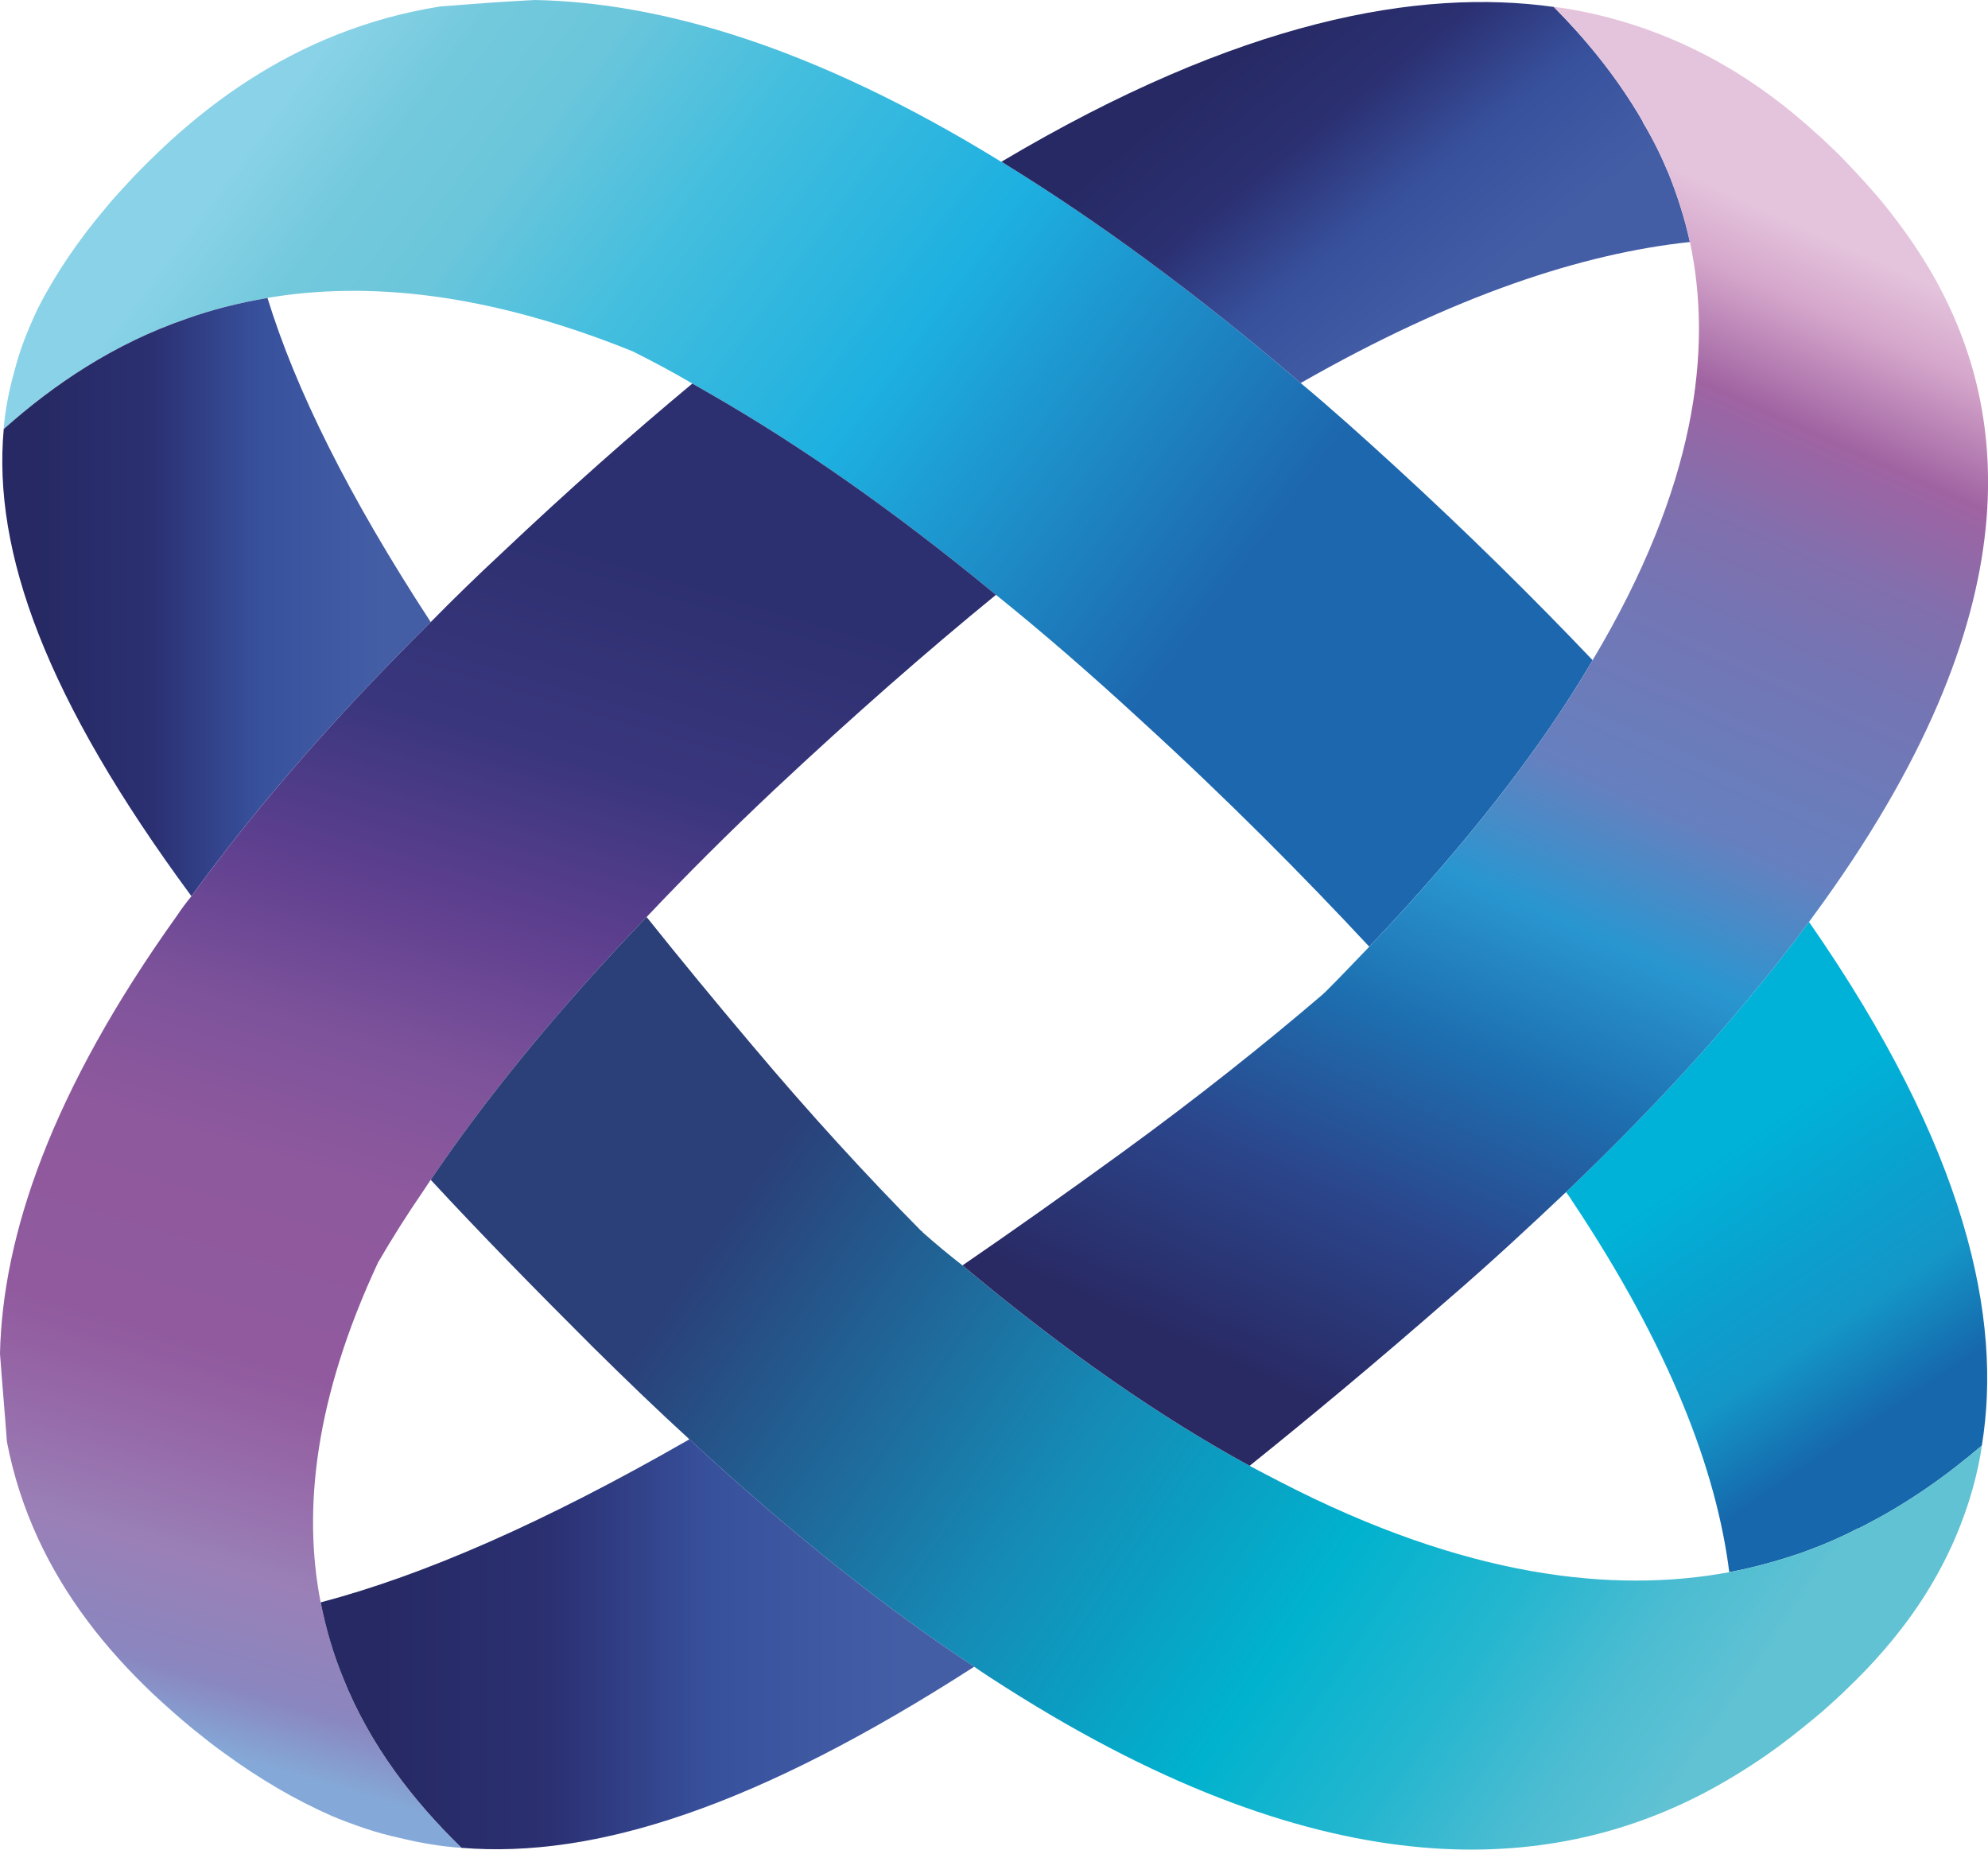 <?xml version="1.0" encoding="UTF-8"?>
<svg id="Layer_2" xmlns="http://www.w3.org/2000/svg" xmlns:xlink="http://www.w3.org/1999/xlink" viewBox="0 0 820.99 763.69">
  <defs>
    <style>
      .cls-1 {
        fill: url(#linear-gradient-8);
      }

      .cls-2 {
        fill: url(#linear-gradient-7);
      }

      .cls-3 {
        fill: url(#linear-gradient-5);
      }

      .cls-4 {
        fill: url(#linear-gradient-6);
      }

      .cls-5 {
        fill: url(#linear-gradient-4);
      }

      .cls-6 {
        fill: url(#linear-gradient-3);
      }

      .cls-7 {
        fill: url(#linear-gradient-2);
      }

      .cls-8 {
        fill: url(#linear-gradient);
      }
    </style>
    <linearGradient id="linear-gradient" x1="92.06" y1="33.9" x2="495.34" y2="334.18" gradientUnits="userSpaceOnUse">
      <stop offset=".05" stop-color="#89d2e7"/>
      <stop offset=".14" stop-color="#73c9dc"/>
      <stop offset=".23" stop-color="#6bc6db"/>
      <stop offset=".37" stop-color="#44bede"/>
      <stop offset=".58" stop-color="#1db0e0"/>
      <stop offset=".91" stop-color="#1d67ae"/>
    </linearGradient>
    <linearGradient id="linear-gradient-2" x1="706.74" y1="479.58" x2="798.14" y2="614.67" gradientUnits="userSpaceOnUse">
      <stop offset="0" stop-color="#00b2d7"/>
      <stop offset=".29" stop-color="#0aa1cf"/>
      <stop offset=".52" stop-color="#1496c7"/>
      <stop offset=".78" stop-color="#1667ab"/>
    </linearGradient>
    <linearGradient id="linear-gradient-3" x1=".94" y1="246.52" x2="177.88" y2="246.52" gradientUnits="userSpaceOnUse">
      <stop offset=".08" stop-color="#262963"/>
      <stop offset=".35" stop-color="#2b3072"/>
      <stop offset=".6" stop-color="#38519d"/>
      <stop offset=".89" stop-color="#445ea6"/>
    </linearGradient>
    <linearGradient id="linear-gradient-4" x1="100.83" y1="739.32" x2="264.73" y2="191.64" gradientUnits="userSpaceOnUse">
      <stop offset=".02" stop-color="#84a9d8"/>
      <stop offset=".07" stop-color="#8a86bf"/>
      <stop offset=".15" stop-color="#9a80b7"/>
      <stop offset=".23" stop-color="#9669a8"/>
      <stop offset=".3" stop-color="#915a9e"/>
      <stop offset=".44" stop-color="#8f599d"/>
      <stop offset=".54" stop-color="#7e539b"/>
      <stop offset=".65" stop-color="#604090"/>
      <stop offset=".78" stop-color="#3a367e"/>
      <stop offset=".93" stop-color="#2d3070"/>
    </linearGradient>
    <linearGradient id="linear-gradient-5" x1="505.53" y1="6.28" x2="614.76" y2="142.05" xlink:href="#linear-gradient-3"/>
    <linearGradient id="linear-gradient-6" x1="734.86" y1="726.75" x2="291.23" y2="426.63" gradientUnits="userSpaceOnUse">
      <stop offset=".05" stop-color="#61c2d3"/>
      <stop offset=".14" stop-color="#4bbcd2"/>
      <stop offset=".24" stop-color="#24b6cf"/>
      <stop offset=".37" stop-color="#00b2ce"/>
      <stop offset=".58" stop-color="#158bb6"/>
      <stop offset=".91" stop-color="#2b3f78"/>
    </linearGradient>
    <linearGradient id="linear-gradient-7" x1="746.18" y1="81.76" x2="506.73" y2="609.96" gradientUnits="userSpaceOnUse">
      <stop offset=".02" stop-color="#e4c3dc"/>
      <stop offset=".07" stop-color="#d5a6cb"/>
      <stop offset=".15" stop-color="#a063a2"/>
      <stop offset=".23" stop-color="#826fad"/>
      <stop offset=".3" stop-color="#7475b4"/>
      <stop offset=".44" stop-color="#6680bf"/>
      <stop offset=".54" stop-color="#2996d0"/>
      <stop offset=".65" stop-color="#1d6fb0"/>
      <stop offset=".78" stop-color="#2b468c"/>
      <stop offset=".93" stop-color="#292963"/>
    </linearGradient>
    <linearGradient id="linear-gradient-8" x1="132.42" y1="678.86" x2="402.31" y2="678.86" xlink:href="#linear-gradient-3"/>
  </defs>
  <g id="Layer_3">
    <g>
      <path class="cls-8" d="M657.7,272.57c0,.2-.22.2-.22.41-20.86,35.55-50.95,74.58-92.01,117.9-27.23-29.22-58.19-60.48-94.21-93.38-20.64-19-40.63-36.37-59.95-51.9-42.6-35.14-81.91-62.32-117.93-82.96-2.42-1.43-5.05-2.86-7.47-4.29-8.34-4.9-16.47-9.2-24.6-13.28-60.17-24.32-109.8-29.01-150.87-22.07-11.86,2.04-23.06,4.9-33.38,8.58-30.3,10.42-55.12,27.38-75.54,45.56.66-8.17,2.2-15.94,4.39-23.7,2.2-8.99,5.71-17.57,9.66-25.95,7.25-14.3,16.69-28.2,28.11-41.68,3.29-4.09,7.03-7.97,10.76-12.05,4.83-5.11,10.1-10.22,15.59-15.32,9.88-8.99,20.64-17.57,32.72-25.34,22.18-14.3,48.31-25.54,79.06-30.44,13.18-1.02,26.13-2.04,39.09-2.66,51.83,1.02,115.29,19.21,192.59,66.81.66.2,1.1.61,1.76,1.02,37.11,22.88,77.74,52.31,121.88,90.31,12.74,10.62,25.69,22.27,39.09,34.53,30.52,27.99,57.54,54.76,81.47,79.89Z"/>
      <path class="cls-7" d="M818.45,596.84c-13.62,11.65-30.3,23.91-50.73,34.12-.22,0-.44.2-.66.2-7.03,3.68-14.71,6.95-22.62,9.81-9.44,3.27-19.54,6.13-30.3,8.17-5.27-41.89-24.38-92.56-65-153.45-.66-1.23-1.54-2.25-2.42-3.47,42.16-40.25,75.1-77.44,100.36-111.56,65.22,93.79,79.93,163.87,71.37,216.18Z"/>
      <path class="cls-6" d="M177.88,256.84c-41.28,40.87-73.79,78.67-98.82,113.2C18.89,288.51-3.07,227.83,1.54,177.15c20.42-18.19,45.24-35.15,75.54-45.56,10.32-3.68,21.52-6.54,33.38-8.58,11.64,37.8,33.38,81.73,67.42,133.84Z"/>
      <path class="cls-5" d="M411.31,245.6c-28.77,23.5-59.07,50.06-91.35,80.3-19.32,18.19-36.89,35.76-52.92,52.72-37.55,39.23-66.76,75.4-89.16,108.5-.88,1.43-1.98,2.86-2.85,4.29-7.03,10.22-13.18,20.02-18.89,29.83-26.13,55.99-31.18,102.16-23.72,140.38,2.2,11.03,5.27,21.45,9.22,31.06,11.2,28.2,29.43,51.29,48.97,70.29-8.78-.61-17.13-2.04-25.47-4.09-9.66-2.04-18.89-5.31-27.89-8.99-15.37-6.74-30.3-15.53-44.8-26.15-4.39-3.07-8.56-6.54-12.96-10.01-5.49-4.5-10.98-9.4-16.47-14.51-9.66-9.2-18.89-19.21-27.23-30.44-15.37-20.64-27.45-44.95-32.94-73.56-.88-12.26-1.98-24.32-2.85-36.37,1.1-48.63,21.08-108.09,73.13-180.83,1.76-2.66,3.73-5.31,5.93-7.97,25.03-34.53,57.54-72.33,98.82-113.2,9.22-9.4,19.11-19,29.43-28.61,27.45-25.95,53.58-49.04,78.62-69.88,2.42,1.43,5.05,2.86,7.47,4.29,36.01,20.64,75.32,47.81,117.93,82.96Z"/>
      <path class="cls-3" d="M697.89,99.92c-44.14,4.7-97.06,21.86-160.75,58.23-44.14-38-84.77-67.43-121.88-90.31-.66-.41-1.1-.82-1.76-1.02C512.11,8.17,586.11-4.9,641.67,2.86c12.52,12.67,25.69,28.2,36.67,47.2,0,.2.22.41.22.61,3.95,6.54,7.47,13.69,10.54,21.05,3.51,8.79,6.59,18.19,8.78,28.2Z"/>
      <path class="cls-4" d="M818.45,596.84c-.66,5.11-1.76,9.81-2.85,14.3-9.88,38.41-31.84,66.2-53.14,86.43-2.42,2.45-5.05,4.7-7.47,6.95-1.76,1.63-3.73,3.27-5.71,4.9-5.93,4.9-12.3,10.01-19.32,14.92-8.56,5.93-17.79,11.65-28.11,16.96-59.73,30.44-151.09,41.68-286.8-44.75-4.17-2.66-8.34-5.31-12.74-8.38-36.23-23.91-75.32-54.76-117.71-93.99-12.96-11.85-26.13-24.52-39.75-38-24.38-24.32-46.77-47.2-66.98-69.06,22.4-33.1,51.61-69.27,89.16-108.5,13.4,16.76,27.67,34.12,43.04,52.31,24.38,29.01,47.87,54.56,70.49,77.44.22,0,.44.2.44.41,5.49,4.9,10.98,9.4,16.47,13.69,43.26,36.17,82.57,63.14,118.58,82.75,4.17,2.25,8.13,4.29,12.08,6.33,77.3,40.05,138.35,46.38,186,37.6,10.76-2.04,20.86-4.9,30.3-8.17,7.91-2.86,15.59-6.13,22.62-9.81.22,0,.44-.2.66-.2,20.42-10.22,37.11-22.48,50.73-34.12Z"/>
      <path class="cls-2" d="M748.84,378.21c-.66.82-1.1,1.63-1.76,2.45-25.25,34.12-58.19,71.31-100.36,111.56-15.15,14.3-31.18,29.22-48.75,44.34-28.99,25.34-56.22,48.02-81.91,68.66-36.01-19.62-75.32-46.59-118.58-82.75,20.86-14.3,42.82-29.83,65.88-46.59,31.18-22.68,58.63-44.54,83.23-65.59,0-.2.22-.41.44-.41,6.37-6.33,12.52-12.87,18.45-19,41.07-43.32,71.15-82.35,92.01-117.9,0-.2.22-.2.22-.41,42.82-71.72,49.63-128.32,40.19-172.66-2.2-10.01-5.27-19.41-8.78-28.2-3.07-7.36-6.59-14.51-10.54-21.05,0-.2-.22-.41-.22-.61-10.98-19-24.16-34.53-36.67-47.2,5.49.61,10.54,1.63,15.37,2.66,41.28,9.2,71.15,29.63,92.89,49.45,2.64,2.25,5.05,4.7,7.47,6.95,1.76,1.63,3.51,3.47,5.27,5.31,5.27,5.52,10.76,11.44,16.03,17.98,6.37,7.97,12.52,16.55,18.23,26.15,32.72,55.58,44.8,140.58-48.09,266.85Z"/>
      <path class="cls-1" d="M402.31,688.18c-89.82,57.82-156.36,79.28-211.69,74.78-19.54-19-37.77-42.09-48.97-70.29-3.95-9.6-7.03-20.02-9.22-31.06,42.6-11.24,92.23-32.9,151.74-67.02.22,0,.22-.2.44-.41,42.38,39.23,81.47,70.08,117.71,93.99Z"/>
    </g>
  </g>
</svg>